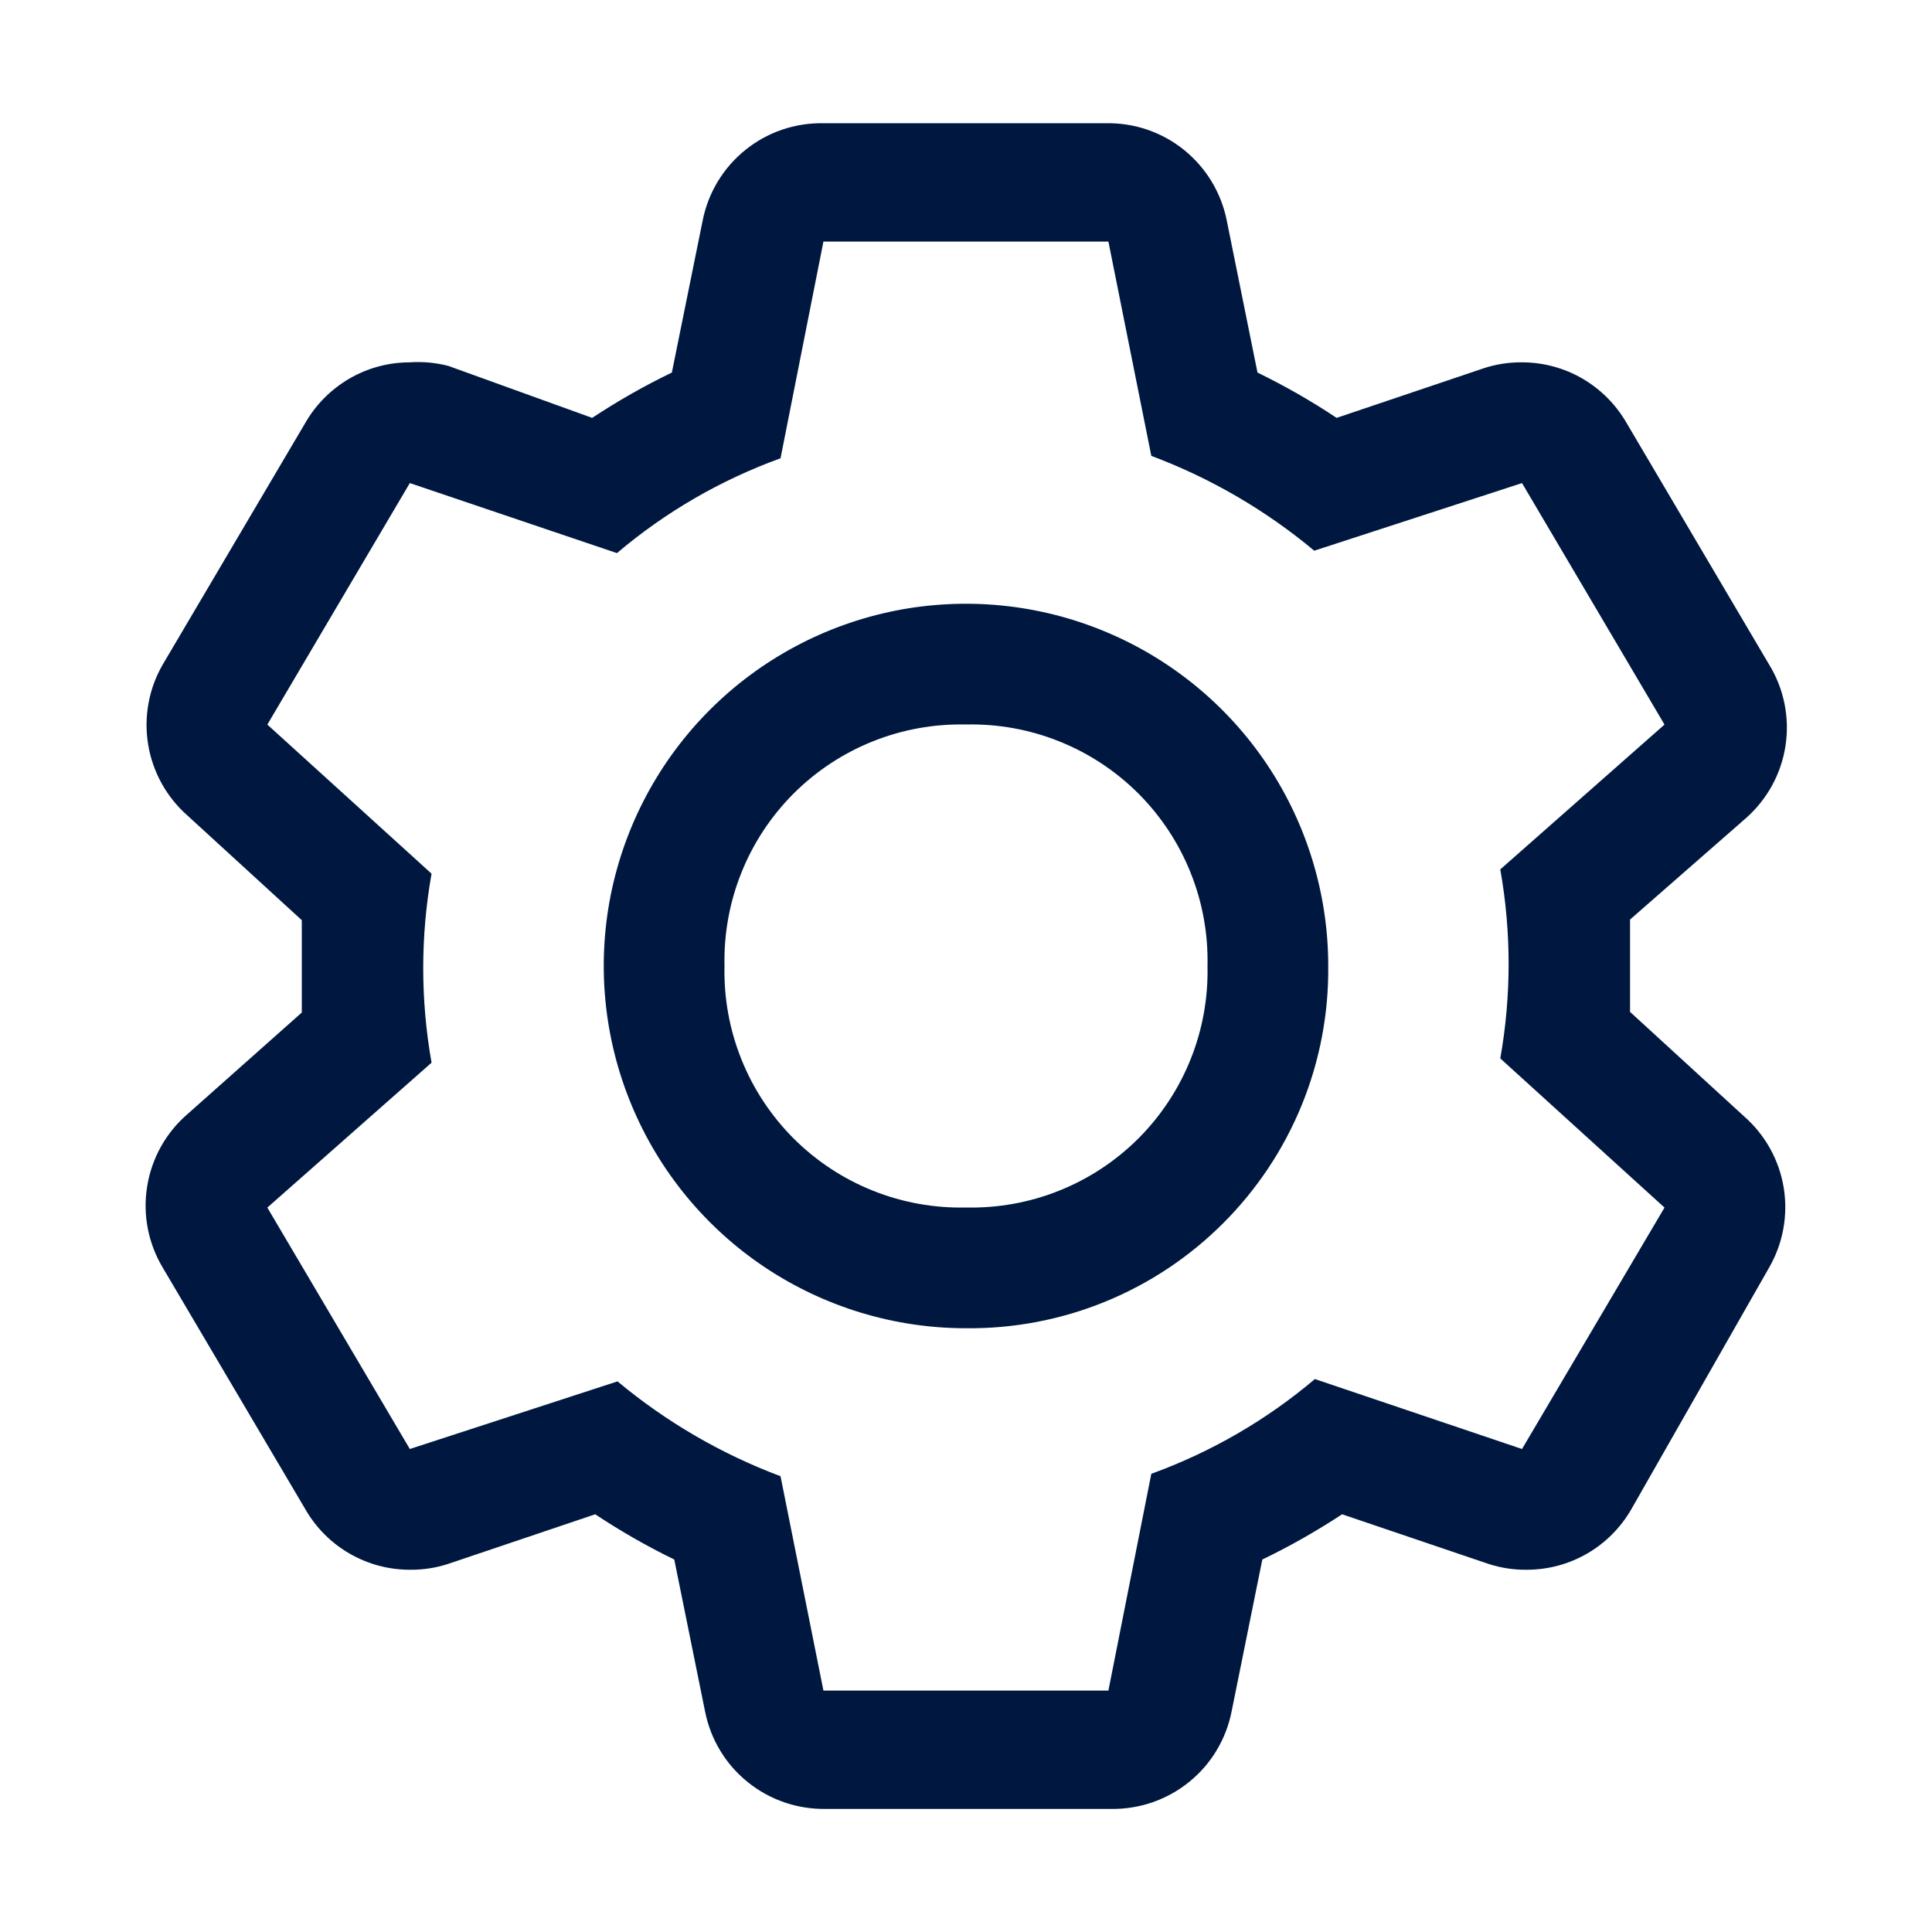 <svg width="24" height="24" viewBox="0 0 24 24" fill="none" xmlns="http://www.w3.org/2000/svg">
<path d="M20.249 12.57V12.001V11.423L21.689 10.163C21.954 9.929 22.129 9.609 22.181 9.259C22.233 8.909 22.16 8.552 21.974 8.251L20.204 5.251C20.072 5.023 19.883 4.834 19.656 4.702C19.428 4.57 19.169 4.501 18.907 4.501C18.744 4.499 18.581 4.525 18.427 4.576L16.604 5.191C16.289 4.981 15.961 4.794 15.621 4.628L15.239 2.738C15.17 2.393 14.982 2.083 14.708 1.862C14.434 1.641 14.091 1.524 13.739 1.531H10.229C9.877 1.524 9.534 1.641 9.26 1.862C8.985 2.083 8.798 2.393 8.729 2.738L8.346 4.628C8.004 4.793 7.674 4.981 7.356 5.191L5.571 4.546C5.415 4.505 5.253 4.49 5.091 4.501C4.828 4.501 4.57 4.57 4.342 4.702C4.115 4.834 3.925 5.023 3.794 5.251L2.024 8.251C1.849 8.551 1.784 8.904 1.84 9.247C1.896 9.59 2.07 9.904 2.331 10.133L3.749 11.431V12.578L2.331 13.838C2.062 14.069 1.884 14.388 1.828 14.738C1.771 15.088 1.841 15.447 2.024 15.751L3.794 18.75C3.925 18.978 4.115 19.168 4.342 19.299C4.57 19.431 4.828 19.5 5.091 19.5C5.254 19.502 5.417 19.477 5.571 19.426L7.394 18.811C7.709 19.02 8.037 19.208 8.376 19.373L8.759 21.263C8.828 21.608 9.015 21.919 9.29 22.139C9.564 22.36 9.907 22.477 10.259 22.471H13.799C14.151 22.477 14.494 22.36 14.768 22.139C15.043 21.919 15.23 21.608 15.299 21.263L15.681 19.373C16.023 19.208 16.354 19.02 16.672 18.811L18.486 19.426C18.641 19.477 18.803 19.502 18.966 19.5C19.23 19.5 19.488 19.431 19.716 19.299C19.943 19.168 20.132 18.978 20.264 18.75L21.974 15.751C22.149 15.45 22.214 15.098 22.158 14.754C22.102 14.411 21.928 14.098 21.666 13.868L20.249 12.57ZM18.907 18L16.334 17.131C15.732 17.641 15.043 18.039 14.302 18.308L13.769 21.001H10.229L9.696 18.338C8.96 18.062 8.276 17.664 7.671 17.16L5.091 18L3.321 15.001L5.361 13.201C5.223 12.424 5.223 11.629 5.361 10.853L3.321 9.001L5.091 6.001L7.664 6.871C8.266 6.36 8.954 5.962 9.696 5.693L10.229 3.001H13.769L14.302 5.663C15.038 5.939 15.722 6.337 16.326 6.841L18.907 6.001L20.677 9.001L18.637 10.8C18.775 11.577 18.775 12.372 18.637 13.148L20.677 15.001L18.907 18Z" fill="#001840"/>
<path d="M12 16.5C11.11 16.5 10.24 16.236 9.5 15.742C8.76 15.247 8.183 14.544 7.843 13.722C7.502 12.9 7.413 11.995 7.586 11.122C7.76 10.249 8.189 9.447 8.818 8.818C9.447 8.189 10.249 7.76 11.122 7.586C11.995 7.413 12.9 7.502 13.722 7.843C14.544 8.183 15.247 8.76 15.742 9.5C16.236 10.24 16.5 11.11 16.5 12C16.506 12.593 16.394 13.181 16.17 13.729C15.946 14.278 15.614 14.776 15.195 15.195C14.776 15.614 14.278 15.946 13.729 16.17C13.181 16.394 12.593 16.506 12 16.5ZM12 9C11.604 8.991 11.209 9.062 10.841 9.21C10.473 9.357 10.139 9.578 9.858 9.858C9.578 10.139 9.357 10.473 9.21 10.841C9.062 11.209 8.991 11.604 9 12C8.991 12.396 9.062 12.791 9.21 13.159C9.357 13.527 9.578 13.861 9.858 14.142C10.139 14.422 10.473 14.643 10.841 14.79C11.209 14.938 11.604 15.009 12 15C12.396 15.009 12.791 14.938 13.159 14.79C13.527 14.643 13.861 14.422 14.142 14.142C14.422 13.861 14.643 13.527 14.79 13.159C14.938 12.791 15.009 12.396 15 12C15.009 11.604 14.938 11.209 14.79 10.841C14.643 10.473 14.422 10.139 14.142 9.858C13.861 9.578 13.527 9.357 13.159 9.21C12.791 9.062 12.396 8.991 12 9Z" fill="#001840"/>
</svg>
